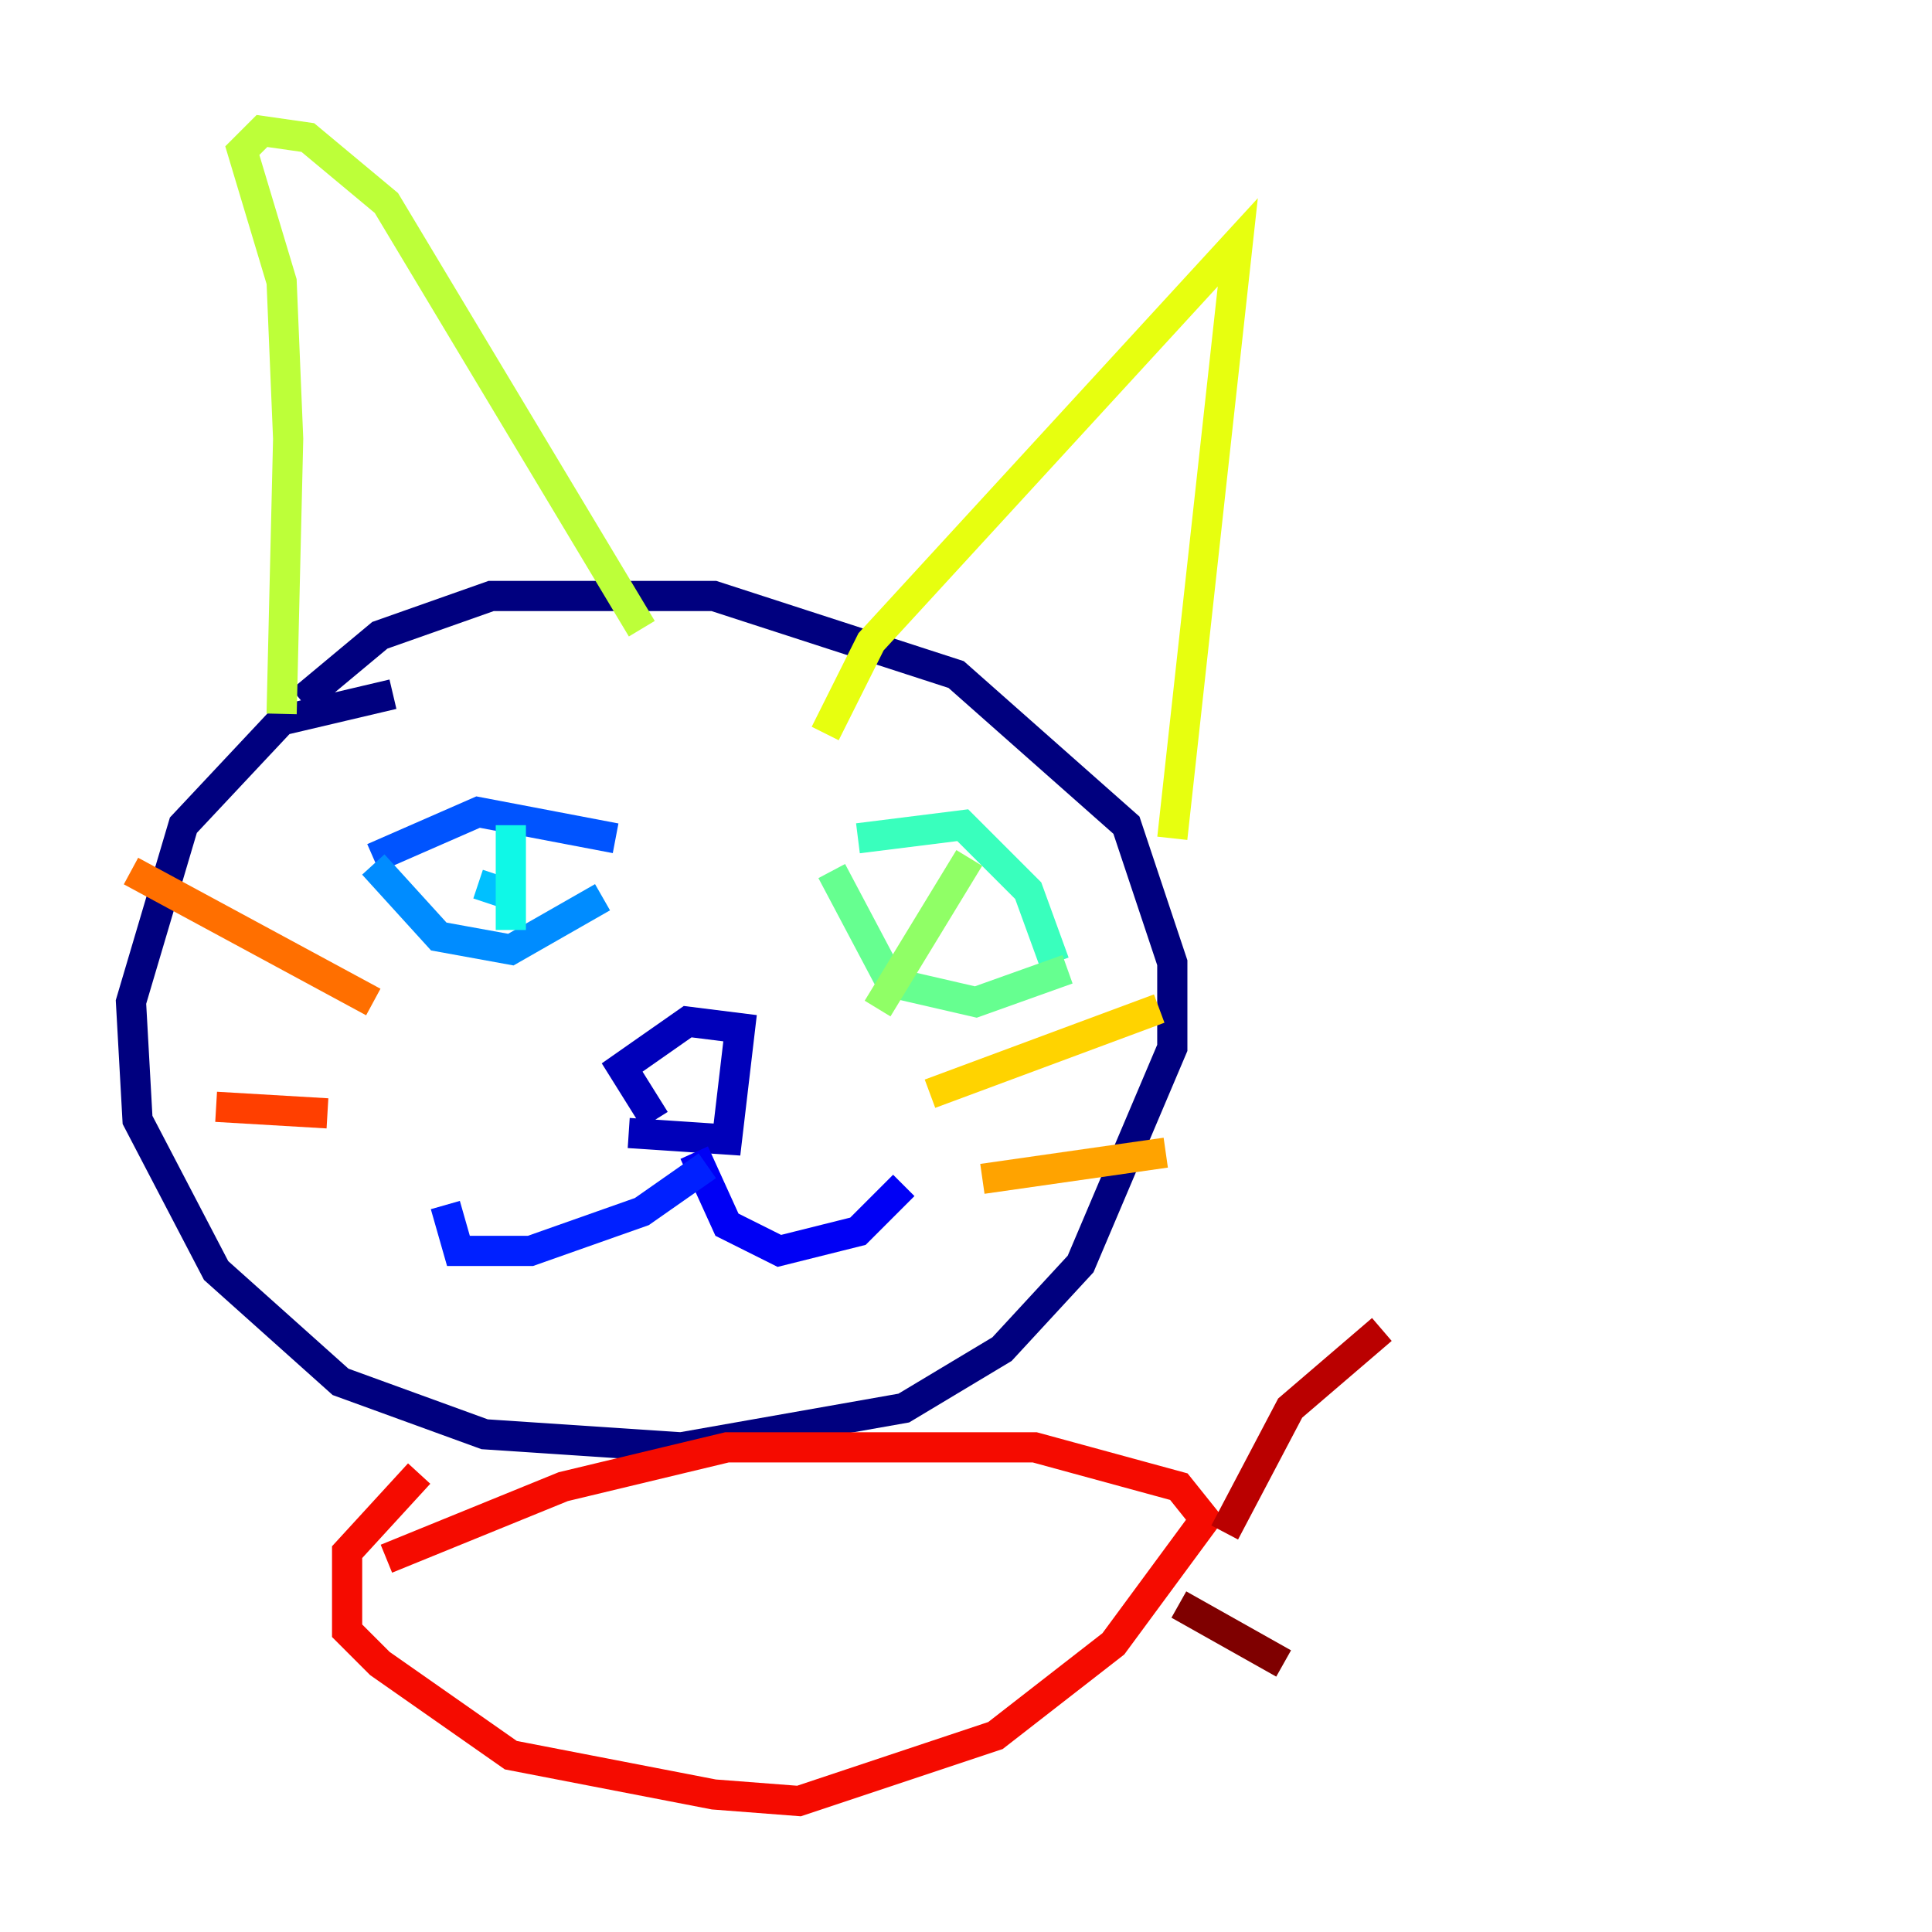 <?xml version="1.0" encoding="utf-8" ?>
<svg baseProfile="tiny" height="128" version="1.2" viewBox="0,0,128,128" width="128" xmlns="http://www.w3.org/2000/svg" xmlns:ev="http://www.w3.org/2001/xml-events" xmlns:xlink="http://www.w3.org/1999/xlink"><defs /><polyline fill="none" points="26.034,45.993 18.658,47.729 12.149,54.671 8.678,66.386 9.112,74.197 14.319,84.176 22.563,91.552 32.108,95.024 45.125,95.891 59.878,93.288 66.386,89.383 71.593,83.742 77.668,69.424 77.668,63.783 74.63,54.671 63.349,44.691 47.295,39.485 32.542,39.485 25.166,42.088 19.959,46.427" stroke="#00007f" stroke-width="2" /><polyline fill="none" points="41.654,75.064 48.163,75.498 49.031,68.122 45.559,67.688 41.22,70.725 43.39,74.197" stroke="#0000ba" stroke-width="2" /><polyline fill="none" points="45.993,76.366 48.163,81.139 51.634,82.875 56.841,81.573 59.878,78.536" stroke="#0000f5" stroke-width="2" /><polyline fill="none" points="46.861,77.234 42.522,80.271 35.146,82.875 30.373,82.875 29.505,79.837" stroke="#0020ff" stroke-width="2" /><polyline fill="none" points="24.732,56.841 31.675,53.803 40.786,55.539" stroke="#0054ff" stroke-width="2" /><polyline fill="none" points="24.732,57.275 29.071,62.047 33.844,62.915 39.919,59.444" stroke="#008cff" stroke-width="2" /><polyline fill="none" points="31.675,58.576 34.278,59.444" stroke="#00c0ff" stroke-width="2" /><polyline fill="none" points="33.844,54.671 33.844,61.614" stroke="#0ff8e7" stroke-width="2" /><polyline fill="none" points="56.841,55.539 63.783,54.671 68.122,59.01 69.858,63.783" stroke="#39ffbd" stroke-width="2" /><polyline fill="none" points="55.105,57.709 59.01,65.085 64.651,66.386 70.725,64.217" stroke="#66ff90" stroke-width="2" /><polyline fill="none" points="64.217,56.841 58.142,66.82" stroke="#90ff66" stroke-width="2" /><polyline fill="none" points="18.658,47.295 19.091,29.071 18.658,18.658 16.054,9.98 17.356,8.678 20.393,9.112 25.6,13.451 42.522,41.654" stroke="#bdff39" stroke-width="2" /><polyline fill="none" points="54.671,48.597 57.709,42.522 82.007,16.054 77.668,55.539" stroke="#e7ff0f" stroke-width="2" /><polyline fill="none" points="61.614,72.461 76.8,66.82" stroke="#ffd300" stroke-width="2" /><polyline fill="none" points="65.085,78.102 77.234,76.366" stroke="#ffa300" stroke-width="2" /><polyline fill="none" points="24.732,66.386 8.678,57.709" stroke="#ff6f00" stroke-width="2" /><polyline fill="none" points="21.695,73.763 14.319,73.329" stroke="#ff3f00" stroke-width="2" /><polyline fill="none" points="27.77,97.627 22.997,102.834 22.997,108.041 25.166,110.21 33.844,116.285 47.295,118.888 52.936,119.322 65.953,114.983 73.763,108.909 79.837,100.664 78.102,98.495 68.556,95.891 48.163,95.891 37.315,98.495 25.6,103.268" stroke="#f50b00" stroke-width="2" /><polyline fill="none" points="81.139,101.532 85.478,93.288 91.552,88.081" stroke="#ba0000" stroke-width="2" /><polyline fill="none" points="78.102,106.305 85.044,110.21" stroke="#7f0000" stroke-width="2" /></svg>
